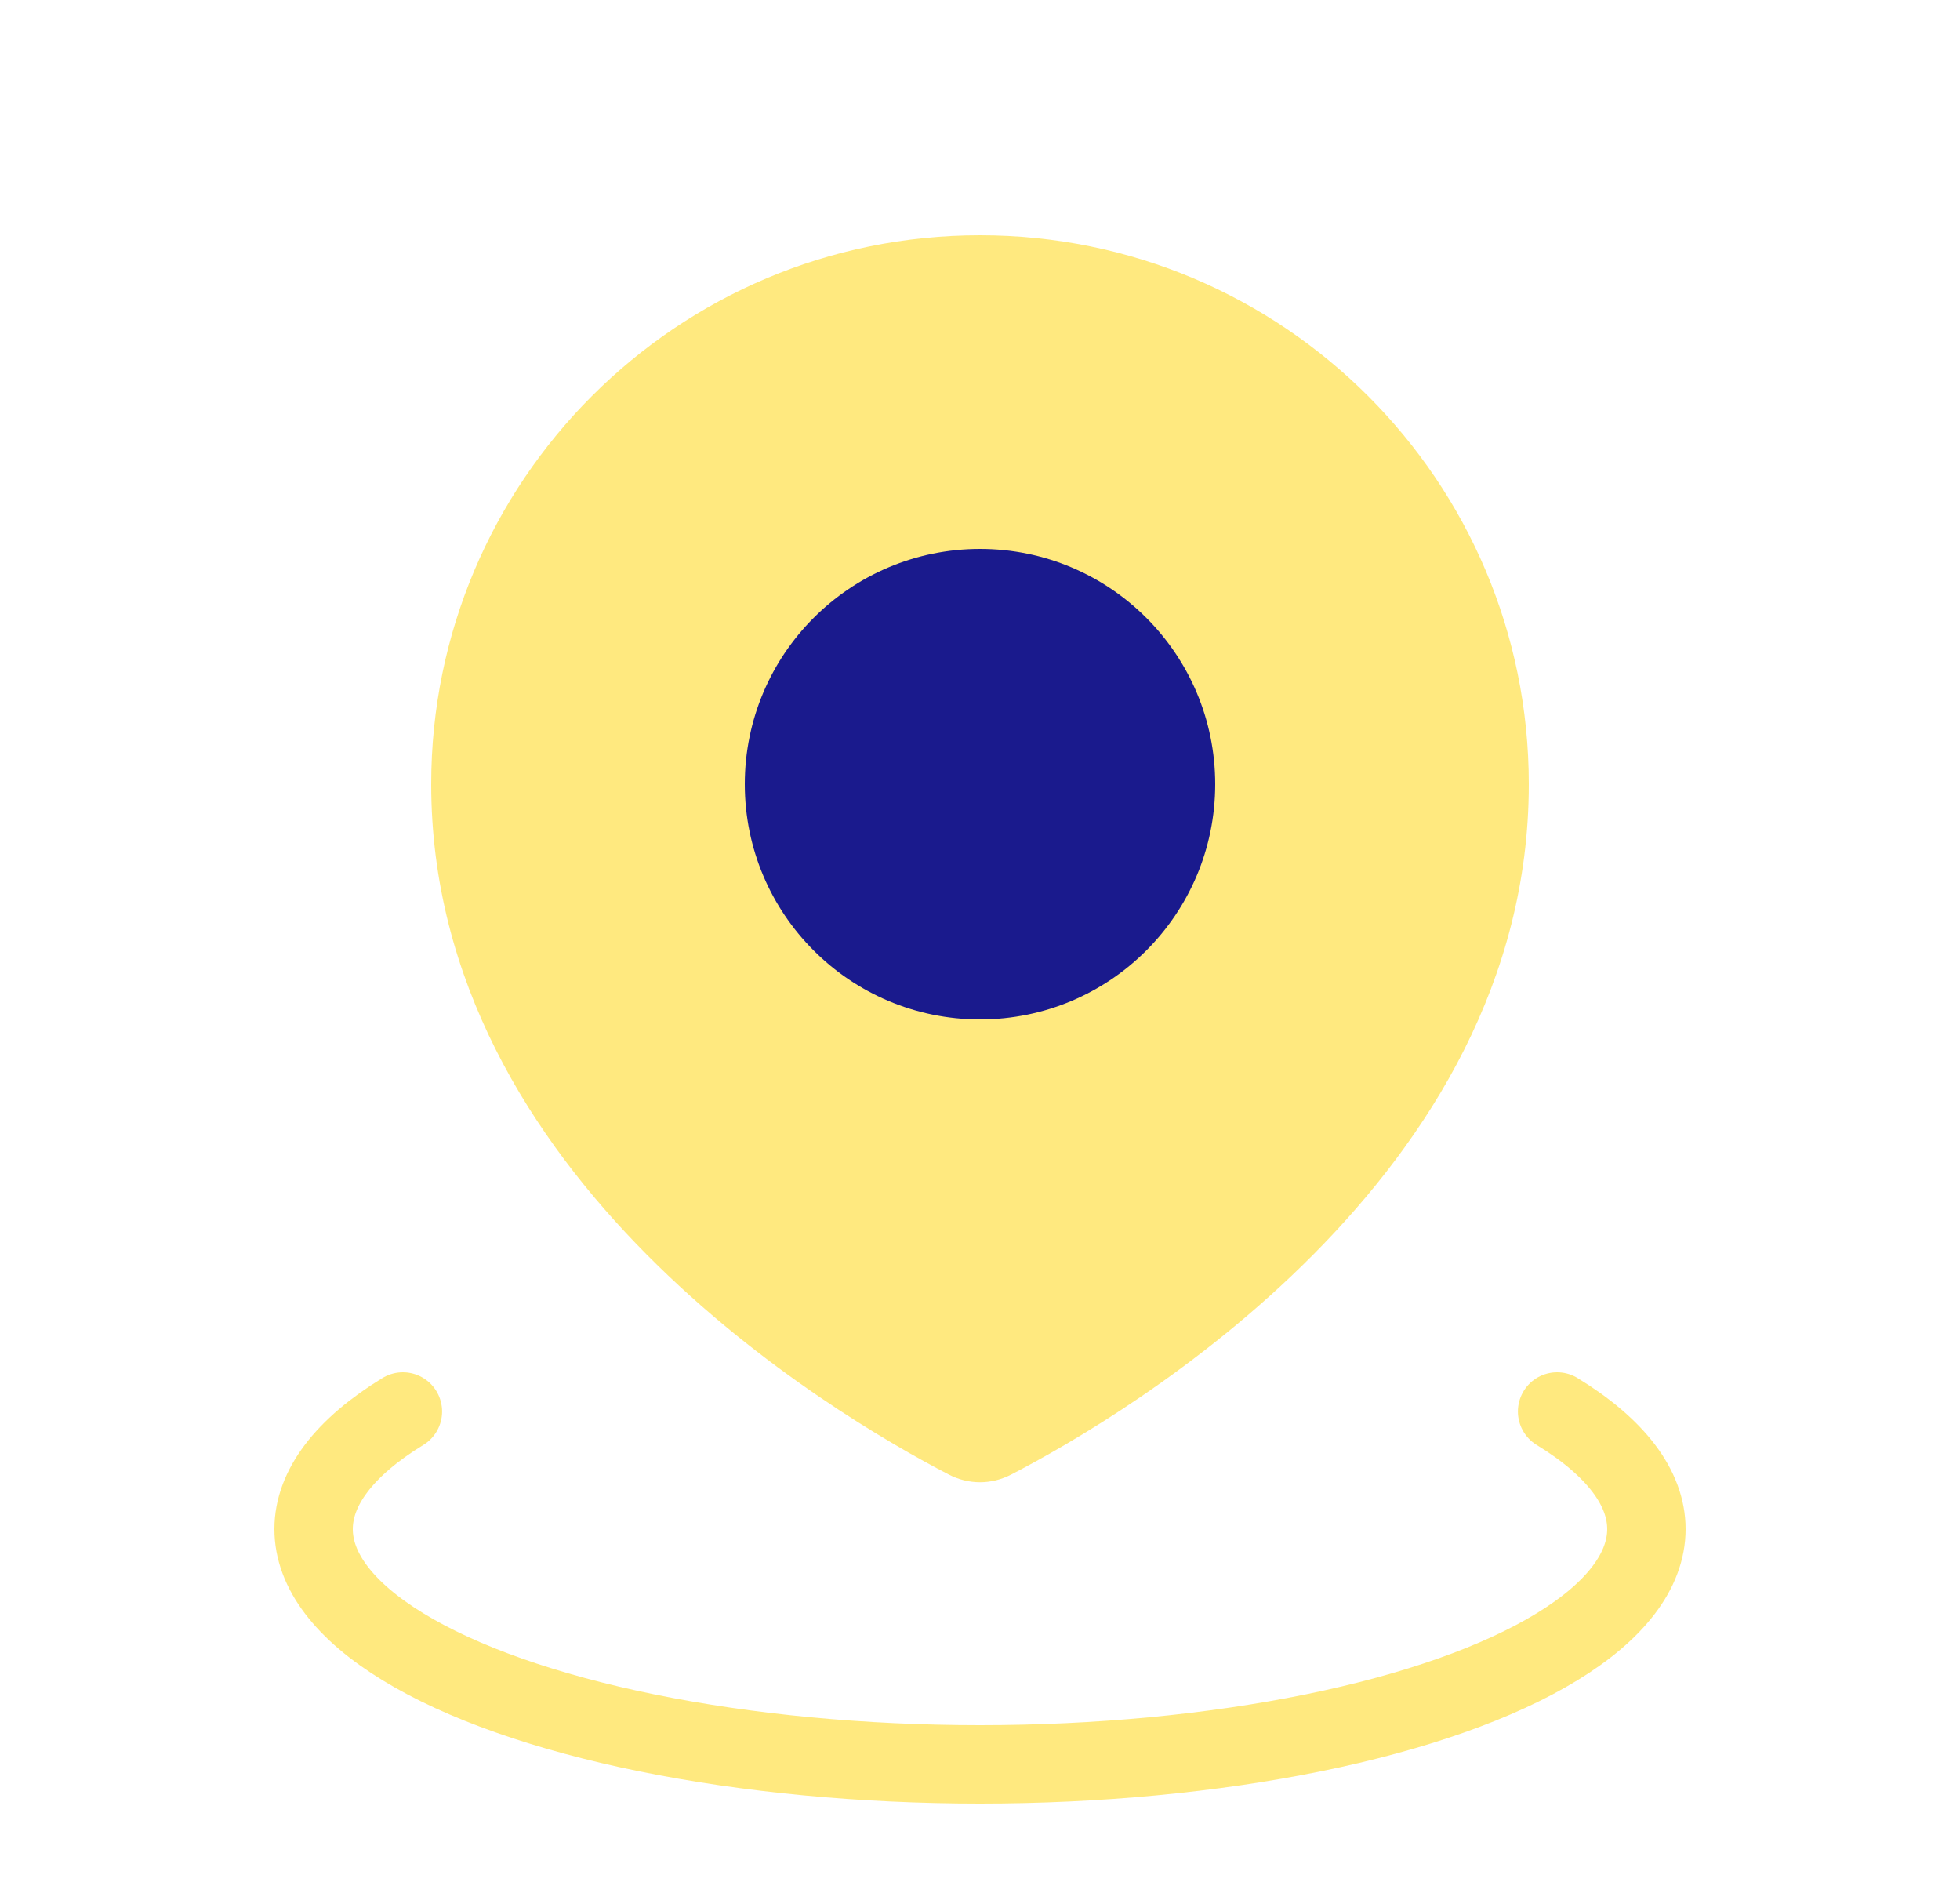 <svg width="25" height="24" viewBox="0 0 25 24" fill="none" xmlns="http://www.w3.org/2000/svg">
<path d="M19.861 18C20.607 18.456 21 18.973 21 19.5C21 20.027 20.607 20.544 19.861 21C19.115 21.456 18.042 21.835 16.75 22.098C15.458 22.361 13.992 22.5 12.5 22.5C11.008 22.5 9.542 22.361 8.25 22.098C6.958 21.835 5.885 21.456 5.139 21C4.393 20.544 4 20.027 4 19.5C4 18.973 4.393 18.456 5.139 18" stroke="#FFD400" stroke-opacity="0.5" stroke-linecap="round"/>
<path d="M19.5 10C19.5 15.016 14.381 18.035 12.898 18.804C12.645 18.935 12.355 18.935 12.102 18.804C10.619 18.035 5.5 15.016 5.5 10C5.5 6.134 8.634 3 12.5 3C16.366 3 19.5 6.134 19.5 10Z" fill="#FFD400" fill-opacity="0.5"/>
<circle cx="12.5" cy="10" r="3" fill="#1A1A8D"/>
</svg>

